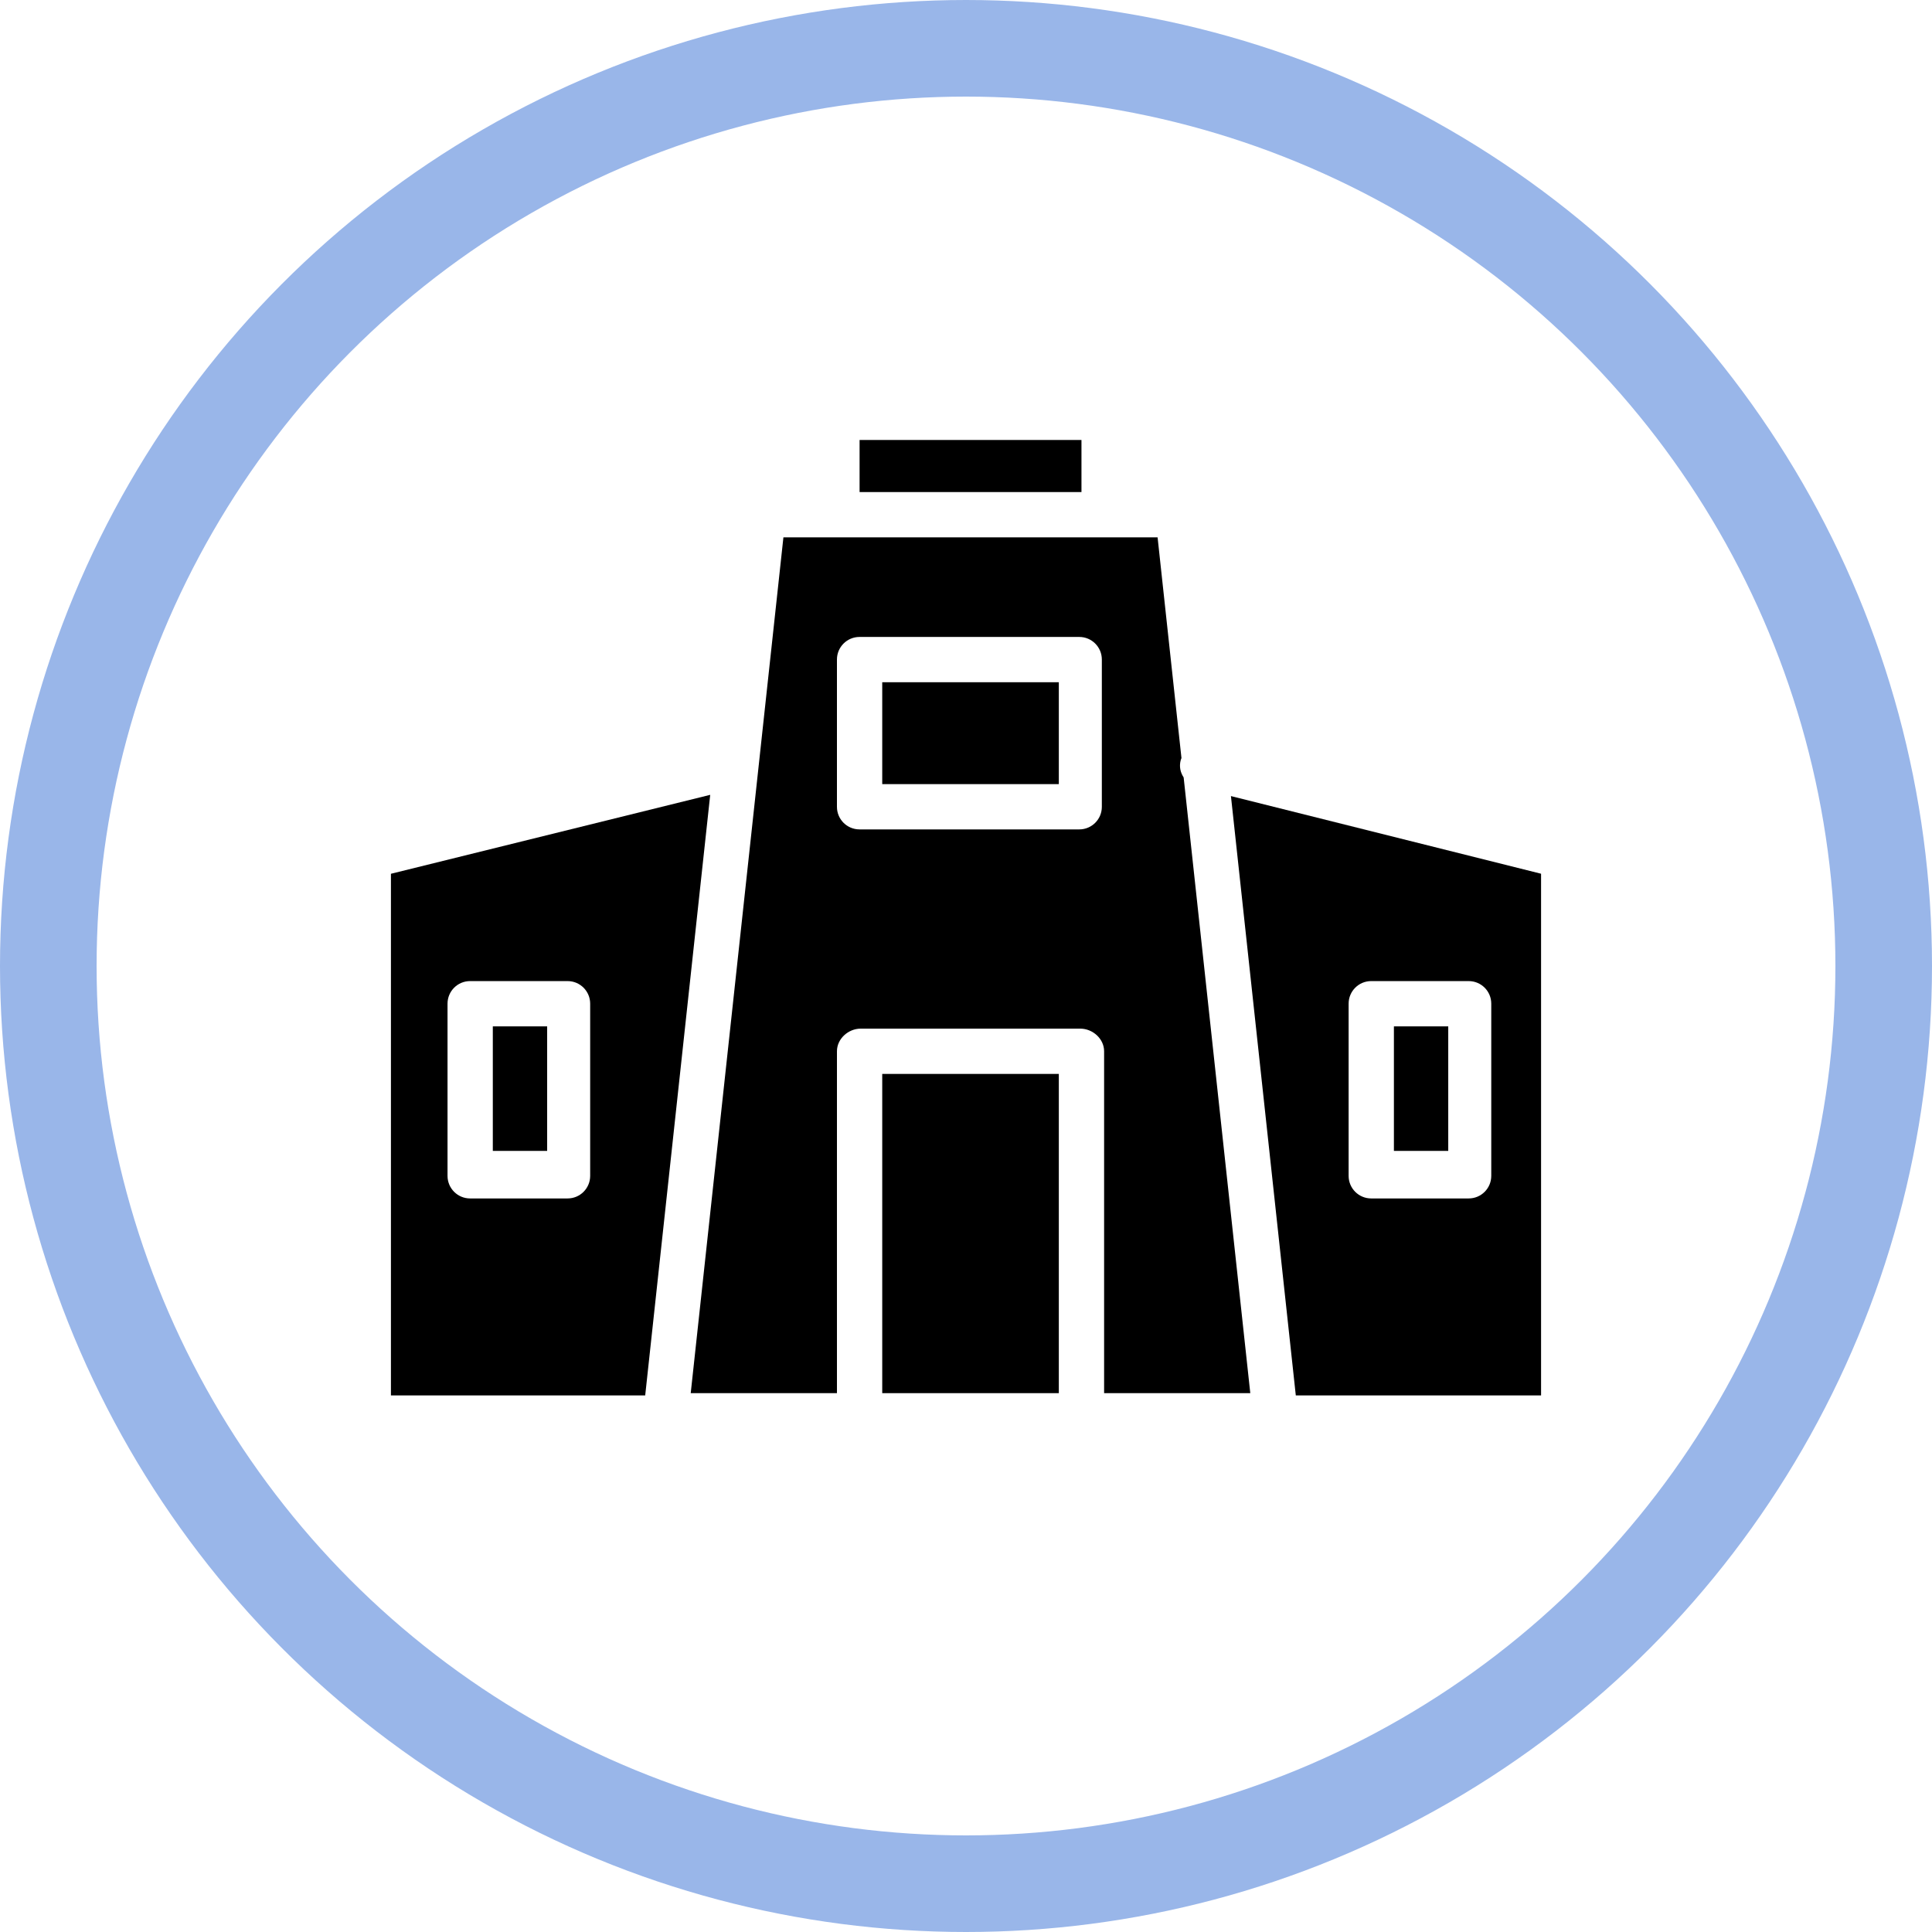 <svg width="200" height="200" viewBox="0 0 200 200" fill="none" xmlns="http://www.w3.org/2000/svg">
<circle cx="100" cy="100" r="95" stroke="#99B6E9" stroke-width="10"/>
<path d="M40.469 90.453V144.453H66.791L73.521 82.281L40.469 90.453ZM61.094 121.727C61.094 123.017 60.048 124.062 58.759 124.062H48.663C47.373 124.062 46.328 123.017 46.328 121.727V103.897C46.328 102.608 47.373 101.562 48.663 101.562H58.759C60.048 101.562 61.094 102.607 61.094 103.897L61.094 121.727Z" fill="black"/>
<path d="M109.609 70.625H91.328V81.172H109.609V70.625Z" fill="black"/>
<path d="M109.609 111.172H91.328V144.219H109.609V111.172Z" fill="black"/>
<path d="M111.953 45.547H88.984V50.938H111.953V45.547Z" fill="black"/>
<path d="M56.641 106.25H51.016V119.141H56.641V106.25Z" fill="black"/>
<path d="M149.922 106.25H144.297V119.141H149.922V106.25Z" fill="black"/>
<path d="M127.426 82.41L134.141 144.453H159.531V90.448L127.426 82.41ZM154.375 121.727C154.375 123.017 153.33 124.062 152.04 124.062H141.944C140.655 124.062 139.609 123.017 139.609 121.727V103.897C139.609 102.608 140.655 101.562 141.944 101.562H152.04C153.33 101.562 154.375 102.607 154.375 103.897V121.727Z" fill="black"/>
<path d="M122.222 78.71C122.244 78.621 122.273 78.561 122.305 78.476L119.833 55.625H114.354H86.578H81.099L71.503 144.219H86.641V108.825C86.641 107.536 87.814 106.484 89.103 106.484H111.829C113.118 106.484 114.297 107.536 114.297 108.825V144.219H129.429L122.531 80.481C122.191 79.957 122.059 79.365 122.222 78.71ZM114.062 83.524C114.062 84.814 113.017 85.859 111.727 85.859H88.975C87.686 85.859 86.64 84.814 86.64 83.524V68.272C86.64 66.983 87.686 65.937 88.975 65.937H111.727C113.017 65.937 114.062 66.983 114.062 68.272V83.524Z" fill="black"/>
</svg>
